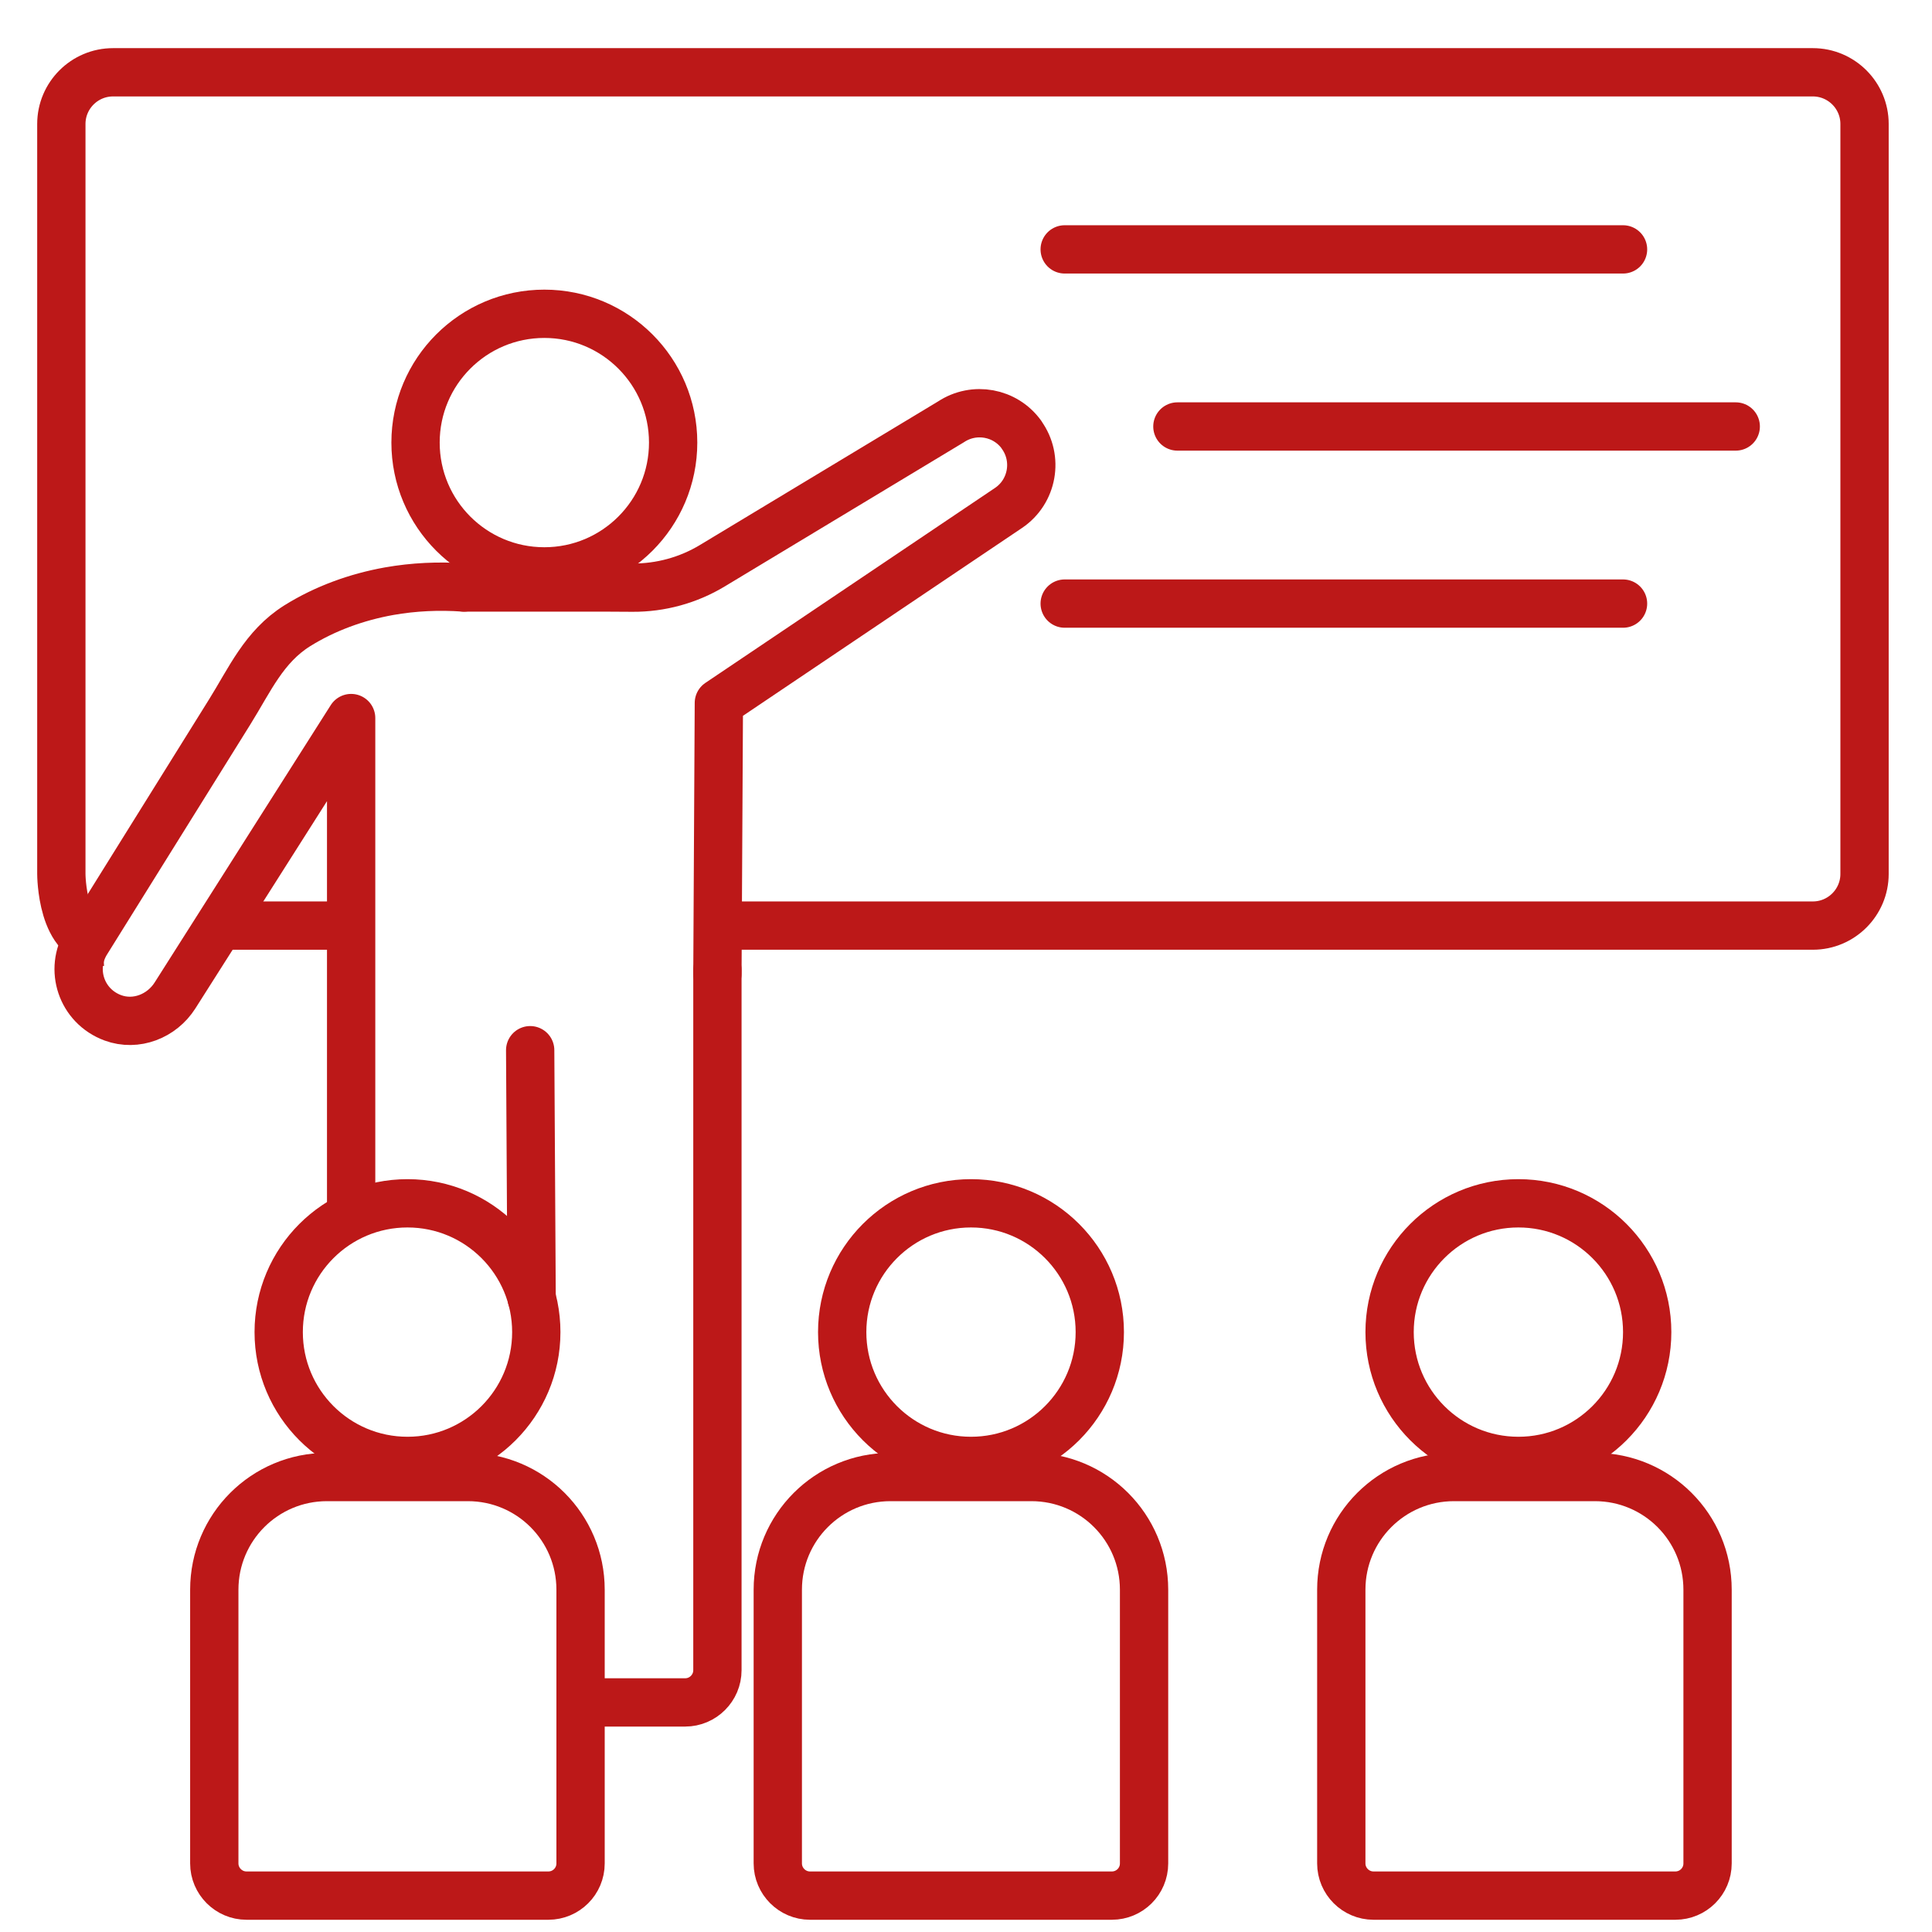<?xml version="1.0" encoding="utf-8"?>
<!-- Generator: Adobe Illustrator 23.0.3, SVG Export Plug-In . SVG Version: 6.00 Build 0)  -->
<svg version="1.1" id="Layer_1" xmlns="http://www.w3.org/2000/svg" xmlns:xlink="http://www.w3.org/1999/xlink" x="0px" y="0px"
	 viewBox="0 0 120 120" style="enable-background:new 0 0 120 120;" xml:space="preserve">
<style type="text/css">
	.st0{fill:none;stroke:#BC1818;stroke-width:3;stroke-miterlimit:10;}
	.st1{fill:none;stroke:#BC1818;stroke-width:3;stroke-linecap:round;stroke-linejoin:round;stroke-miterlimit:10;}
	.st2{fill:none;stroke:#BC1818;stroke-width:3;stroke-linecap:round;stroke-miterlimit:10;}
</style>
<circle class="st0" cx="25.31" cy="82.74" r="8"/>
<circle class="st0" cx="60.31" cy="82.74" r="8"/>
<circle class="st0" cx="94.31" cy="82.74" r="8"/>
<path class="st0" d="M34.06,117.74H15.31c-1.1,0-2-0.9-2-2v-17c0-3.87,3.13-7,7-7h8.75c3.87,0,7,3.13,7,7v17
	C36.06,116.85,35.16,117.74,34.06,117.74z"/>
<path class="st0" d="M69.06,117.74H50.31c-1.1,0-2-0.9-2-2v-17c0-3.87,3.13-7,7-7h8.75c3.87,0,7,3.13,7,7v17
	C71.06,116.85,70.16,117.74,69.06,117.74z"/>
<path class="st0" d="M104.06,117.74H85.31c-1.1,0-2-0.9-2-2v-17c0-3.87,3.13-7,7-7h8.75c3.87,0,7,3.13,7,7v17
	C106.06,116.85,105.16,117.74,104.06,117.74z"/>
<g>
	<path class="st0" d="M45.51,57.49h67.09c1.77,0,3.21-1.44,3.21-3.21V7.7c0-1.77-1.44-3.21-3.21-3.21H7.02
		c-1.77,0-3.21,1.44-3.21,3.21v46.58c0,0,0,4.36,2.57,4.22"/>
	<line class="st1" x1="66.13" y1="15.49" x2="100.81" y2="15.49"/>
	<line class="st1" x1="73.13" y1="26.49" x2="107.81" y2="26.49"/>
	<line class="st1" x1="66.13" y1="37.49" x2="100.81" y2="37.49"/>
	<circle class="st0" cx="33.81" cy="27.49" r="8"/>
	<path class="st0" d="M44.56,60.49"/>
	<path class="st0" d="M21.81,60.49"/>
	<line class="st2" x1="33.02" y1="80.61" x2="32.93" y2="65.23"/>
	<path class="st2" d="M44.56,60.24v43.5c0,1.1-0.9,2-2,2h-6.13"/>
	<path class="st1" d="M21.81,74.74v-14.5V44.6L10.87,61.83c-0.82,1.29-2.42,1.92-3.86,1.39c-1.97-0.73-2.7-3.02-1.64-4.72
		c1.07-1.72,2.15-3.45,3.22-5.17c1.89-3.03,3.78-6.07,5.67-9.1c1.25-2,2.13-4.06,4.2-5.36c1.73-1.08,3.7-1.79,5.71-2.15
		c1.53-0.27,3.09-0.34,4.64-0.23"/>
	<path class="st1" d="M33.18,105.74"/>
	<path class="st1" d="M44.56,60.49l0.09-16.83l17.99-12.11c1.5-1.01,1.87-3.07,0.81-4.54l0-0.01c-1.01-1.4-2.94-1.75-4.38-0.8
		l-14.83,8.94c-1.49,0.9-3.21,1.37-4.95,1.36l-1.73-0.01h-8.75"/>
	<line class="st0" x1="21.81" y1="57.49" x2="13.63" y2="57.49"/>
</g>
</svg>
